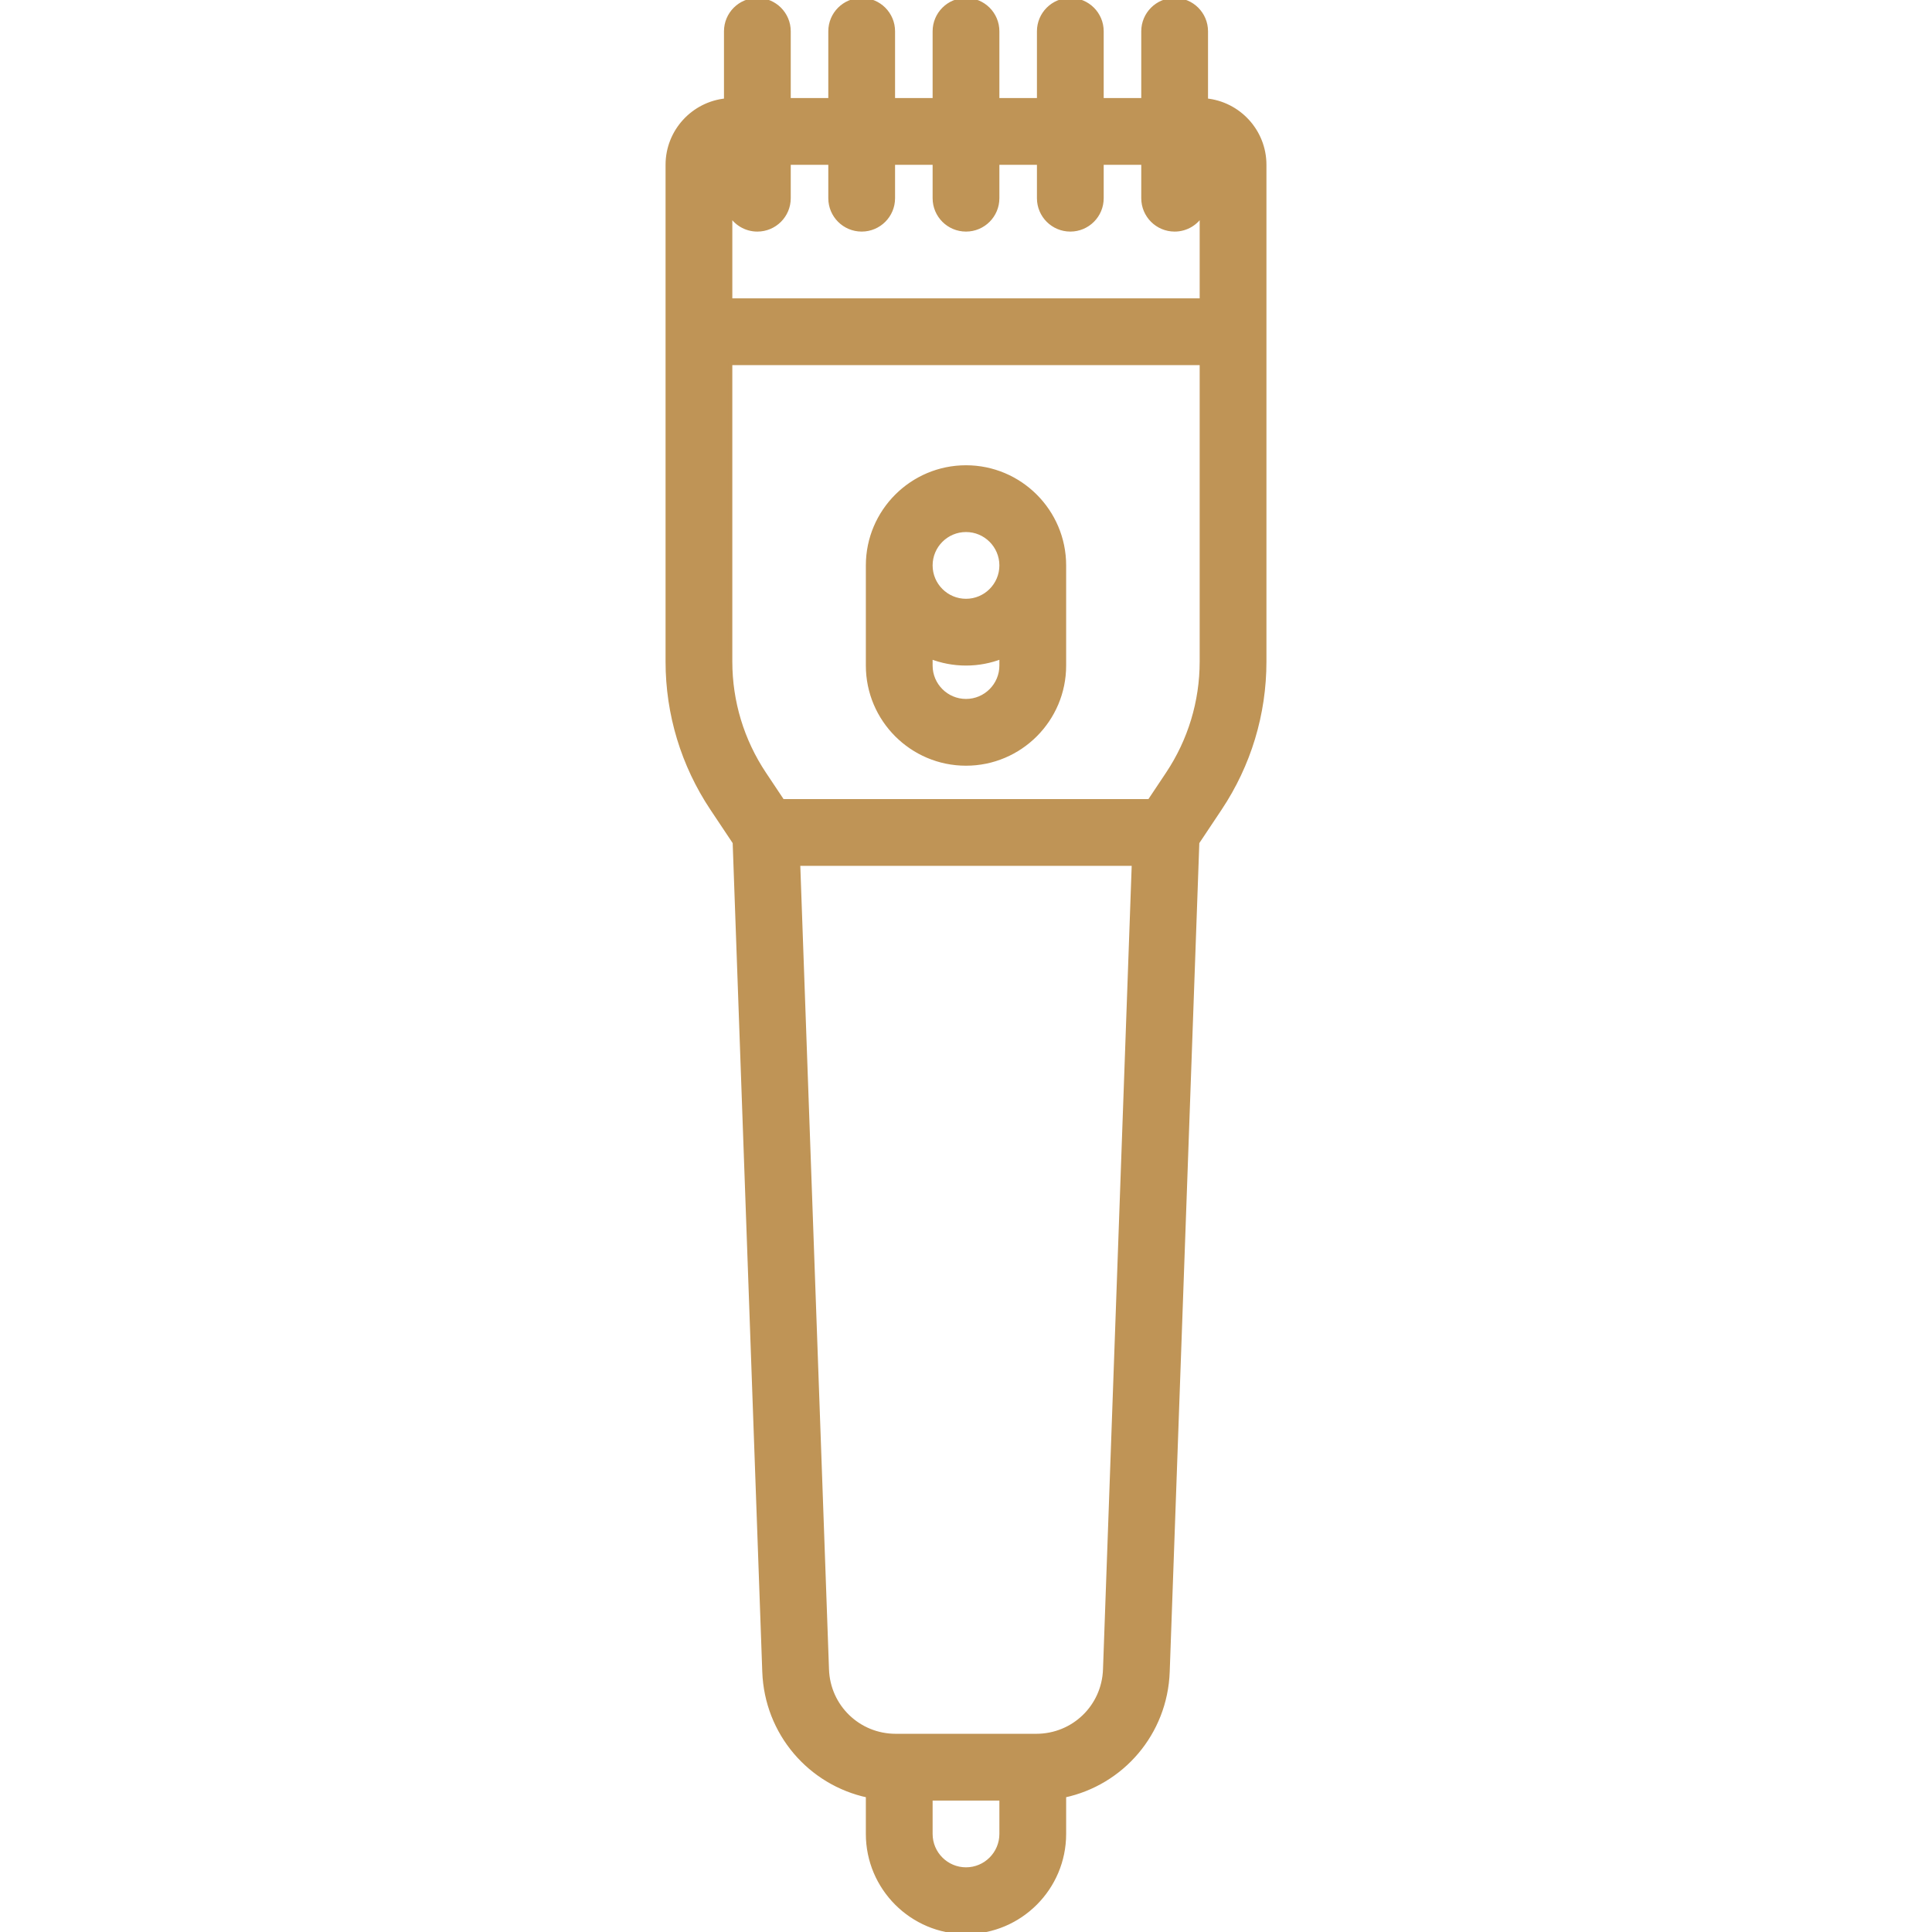 <!DOCTYPE svg PUBLIC "-//W3C//DTD SVG 1.1//EN" "http://www.w3.org/Graphics/SVG/1.1/DTD/svg11.dtd">
<!-- Uploaded to: SVG Repo, www.svgrepo.com, Transformed by: SVG Repo Mixer Tools -->
<svg fill="#bf9456" height="800px" width="800px" version="1.1" id="Capa_1" xmlns="http://www.w3.org/2000/svg" xmlns:xlink="http://www.w3.org/1999/xlink" viewBox="0 0 463 463" xml:space="preserve" stroke="#bf9456">
<g id="SVGRepo_bgCarrier" stroke-width="0"/>
<g id="SVGRepo_tracerCarrier" stroke-linecap="round" stroke-linejoin="round"/>
<g id="SVGRepo_iconCarrier"> <g> <path d="M289,24.076V7.5c0-4.142-3.357-7.5-7.5-7.5S274,3.358,274,7.5V24h-10V7.5c0-4.142-3.357-7.5-7.5-7.5S249,3.358,249,7.5V24 h-10V7.5c0-4.142-3.357-7.5-7.5-7.5S224,3.358,224,7.5V24h-10V7.5c0-4.142-3.357-7.5-7.5-7.5S199,3.358,199,7.5V24h-10V7.5 c0-4.142-3.357-7.5-7.5-7.5S174,3.358,174,7.5v16.576c-7.845,0.757-14,7.383-14,15.424v119.044 c0,12.578,3.688,24.758,10.665,35.224l5.416,8.124l7.097,198.733c0.528,14.748,10.968,26.722,24.822,29.671v9.204 c0,12.958,10.542,23.5,23.5,23.5s23.5-10.542,23.5-23.5v-9.204c13.855-2.949,24.295-14.923,24.821-29.672l7.098-198.732 l5.416-8.124C299.313,183.303,303,171.123,303,158.544V39.5C303,31.459,296.845,24.833,289,24.076z M199,39v8.5 c0,4.142,3.357,7.5,7.5,7.5s7.5-3.358,7.5-7.5V39h10v8.5c0,4.142,3.357,7.5,7.5,7.5s7.5-3.358,7.5-7.5V39h10v8.5 c0,4.142,3.357,7.5,7.5,7.5s7.5-3.358,7.5-7.5V39h10v8.5c0,4.142,3.357,7.5,7.5,7.5c2.783,0,5.206-1.519,6.5-3.769V72H175V51.231 c1.294,2.25,3.717,3.769,6.5,3.769c4.143,0,7.5-3.358,7.5-7.5V39H199z M231.5,448c-4.687,0-8.5-3.813-8.5-8.5V431h17v8.5 C240,444.187,236.187,448,231.5,448z M264.831,400.089C264.513,409.011,257.27,416,248.342,416h-33.684 c-8.928,0-16.171-6.989-16.49-15.911L191.272,207h80.455L264.831,400.089z M279.854,185.448L275.486,192h-87.973l-4.368-6.552 c-5.329-7.994-8.146-17.296-8.146-26.903V87h113v71.544C288,168.151,285.184,177.454,279.854,185.448z"/> <path d="M231.5,112c-12.958,0-23.5,10.542-23.5,23.5v24c0,12.958,10.542,23.5,23.5,23.5s23.5-10.542,23.5-23.5v-24 C255,122.542,244.458,112,231.5,112z M231.5,127c4.687,0,8.5,3.813,8.5,8.5s-3.813,8.5-8.5,8.5s-8.5-3.813-8.5-8.5 S226.813,127,231.5,127z M231.5,168c-4.687,0-8.5-3.813-8.5-8.5v-2.097c2.638,1.027,5.503,1.597,8.5,1.597s5.862-0.57,8.5-1.597 v2.097C240,164.187,236.187,168,231.5,168z"/> </g> </g>
</svg>